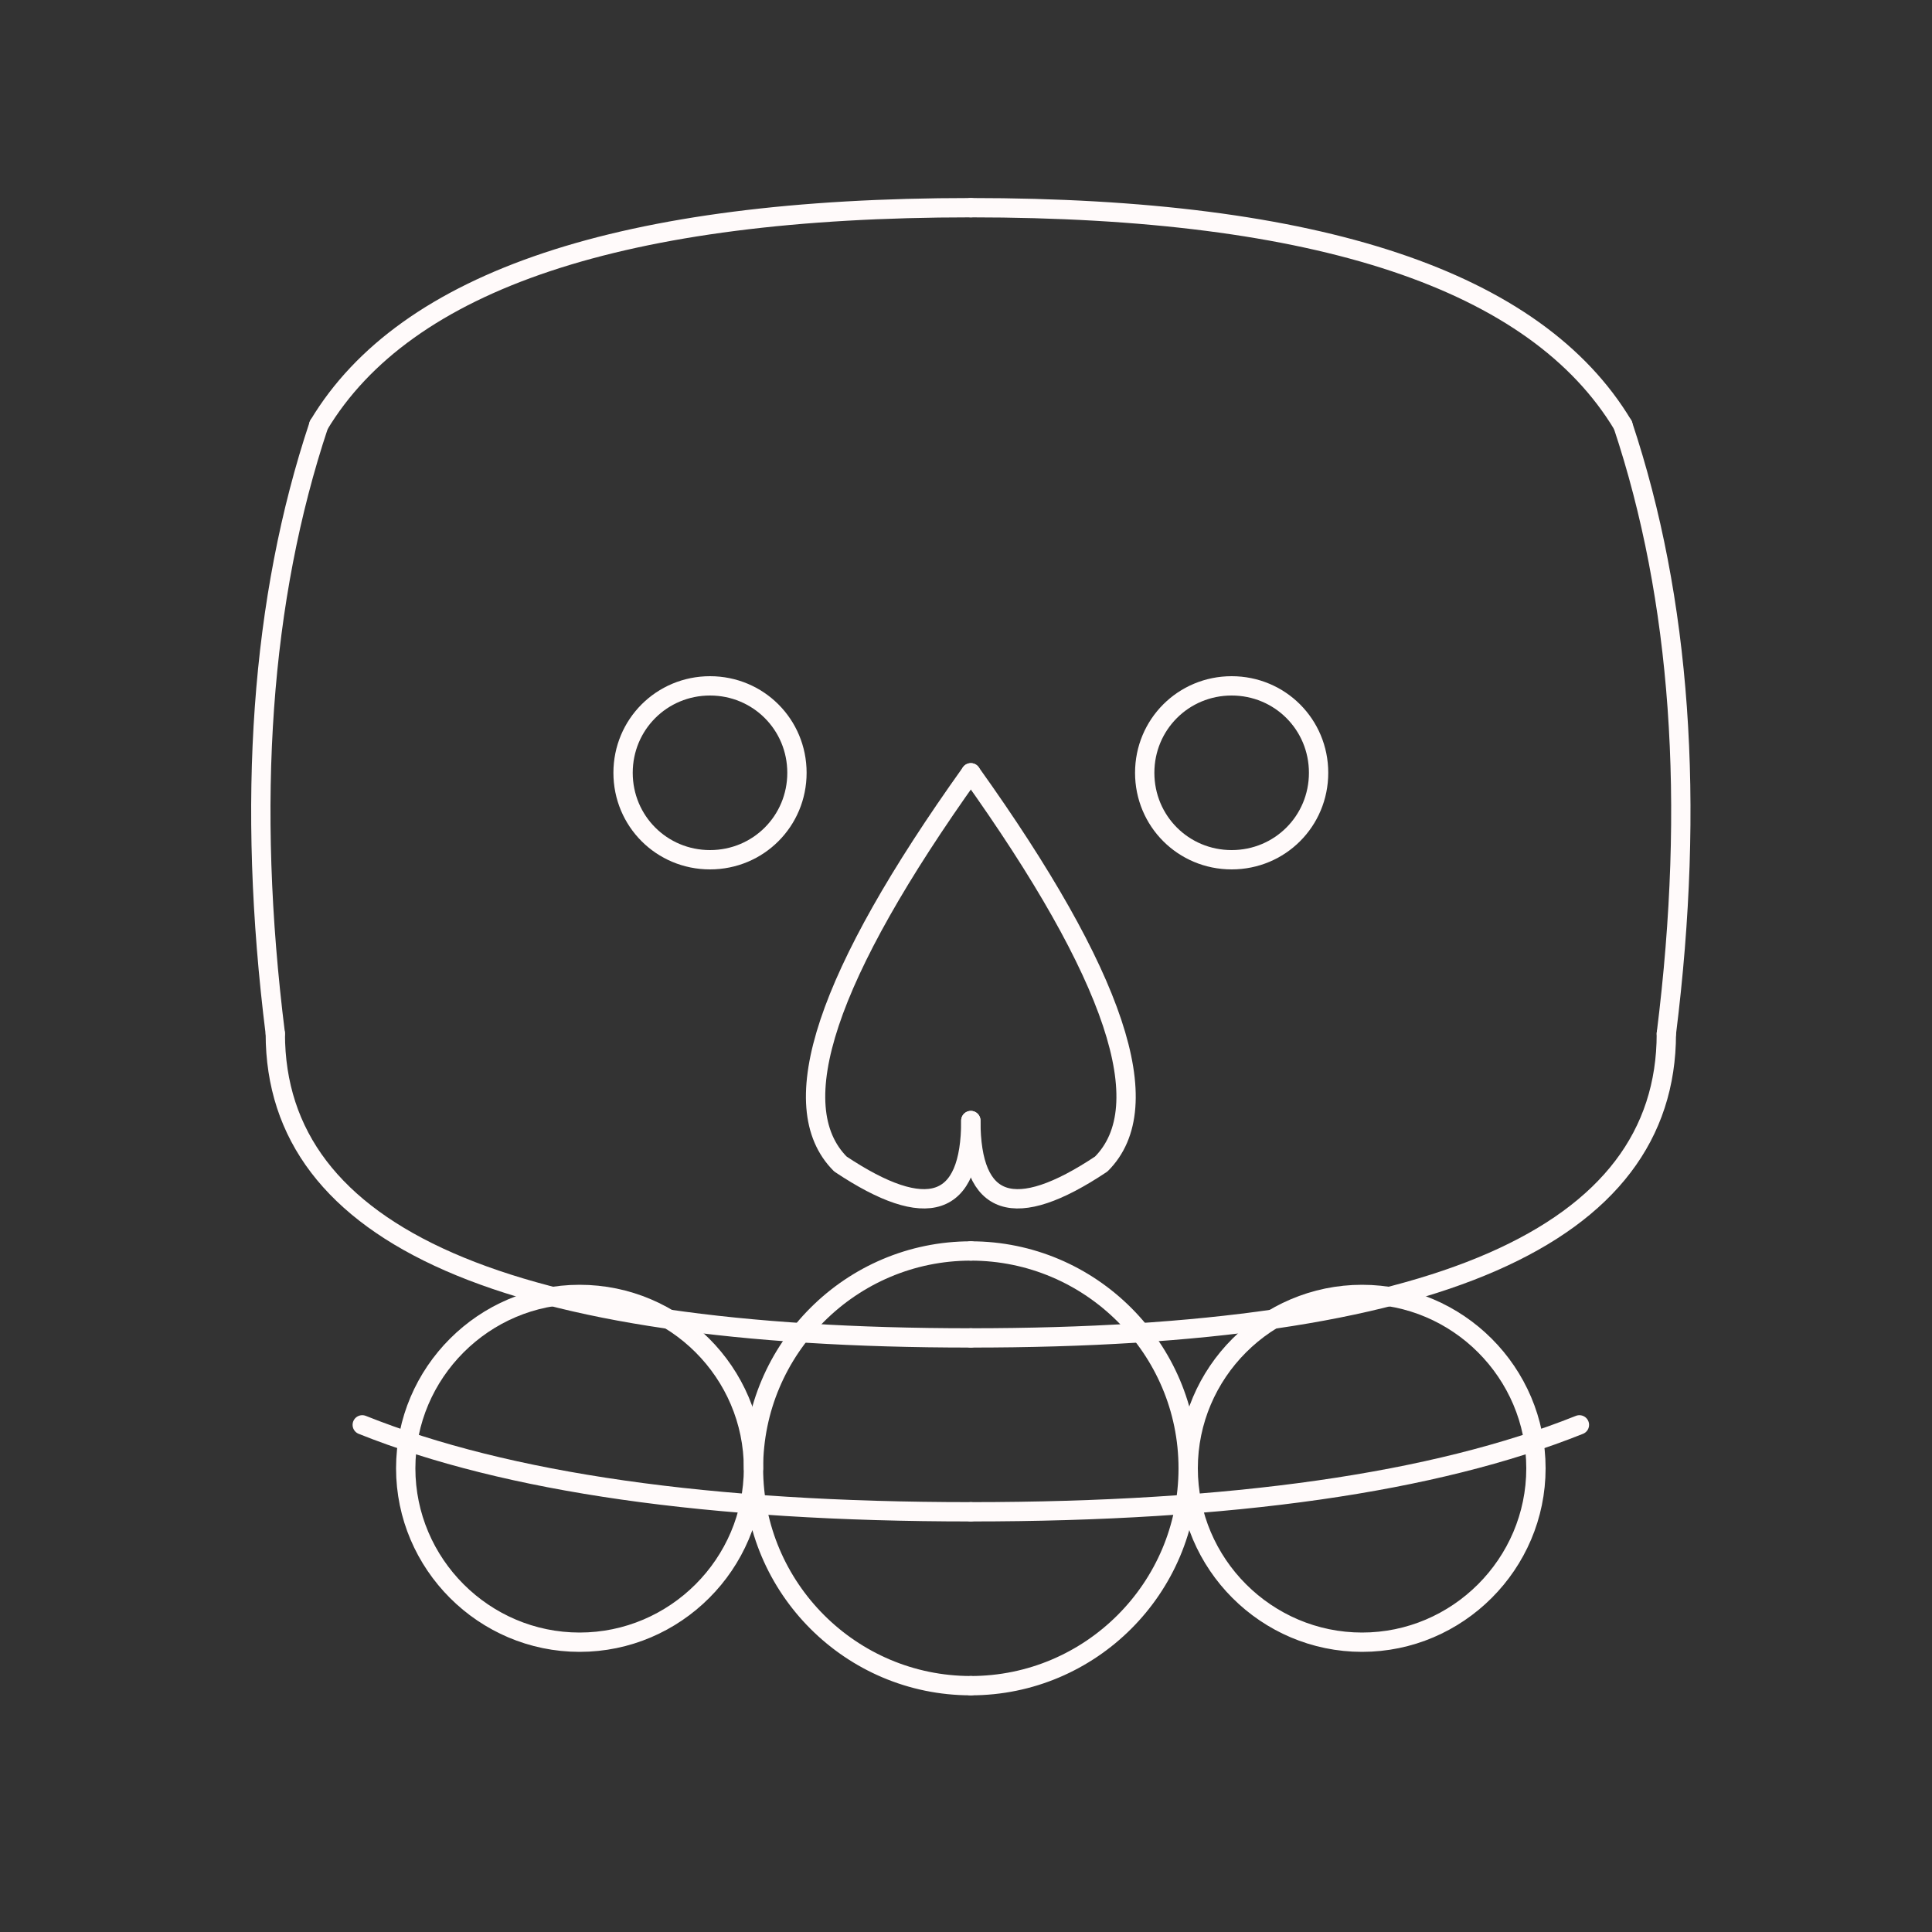 <?xml version="1.0" encoding="utf-8"?>
<!-- Generator: Adobe Illustrator 22.1.0, SVG Export Plug-In . SVG Version: 6.00 Build 0)  -->
<svg version="1.1" id="Capa_1" xmlns="http://www.w3.org/2000/svg" xmlns:xlink="http://www.w3.org/1999/xlink" x="0px" y="0px"
	 viewBox="0 0 200 200" style="enable-background:new 0 0 200 200;" xml:space="preserve">
<rect x="0" y="0" width="200" height="200" fill="#333333" stroke="none"/>
<style type="text/css">
	.st0{fill:none;stroke:#FFFAFA;stroke-width:2;stroke-linecap:round;stroke-linejoin:round;stroke-miterlimit:10;}
</style>
<title>tzompantli_1</title>
<g id="Capa_2_1_">
	<path class="st0" d="M64.5,80c0-5,4-9,9-9l0,0c5,0,9,4,9,9l0,0c0,5-4,9-9,9l0,0C68.5,89,64.5,85,64.5,80L64.5,80"/>
	<path class="st0" d="M78,152c0-12.4,10.1-22.5,22.5-22.5l0,0"/>
	<path class="st0" d="M78,152c0-9.9-8.1-18-18-18l0,0c-9.9,0-18,8.1-18,18l0,0c0,9.9,8.1,18,18,18l0,0C69.9,170,78,161.9,78,152
		L78,152c0,12.4,10.1,22.5,22.5,22.5l0,0"/>
	<path class="st0" d="M37.5,147.5c15,6,36,9,63,9"/>
	<path class="st0" d="M136.5,80c0-5-4-9-9-9l0,0c-5,0-9,4-9,9l0,0c0,5,4,9,9,9l0,0C132.5,89,136.5,85,136.5,80L136.5,80"/>
	<path class="st0" d="M100.5,80c-15,21-19.5,34.5-13.5,40.5l0,0c9,6,13.5,4.5,13.5-4.5"/>
	<path class="st0" d="M100.5,80c15,21,19.5,34.5,13.5,40.5l0,0c-9,6-13.5,4.5-13.5-4.5"/>
	<path class="st0" d="M28.5,107c0,21,24,31.5,72,31.5"/>
	<path class="st0" d="M28.5,107c-3-24-1.5-45,4.5-63"/>
	<path class="st0" d="M168,44c-9-15-31.5-22.5-67.5-22.5"/>
	<path class="st0" d="M172.5,107c0,21-24,31.5-72,31.5"/>
	<path class="st0" d="M172.5,107c3-24,1.5-45-4.5-63"/>
	<path class="st0" d="M33,44c9-15,31.5-22.5,67.5-22.5"/>
	<path class="st0" d="M123,152c0-12.4-10.1-22.5-22.5-22.5l0,0"/>
	<path class="st0" d="M123,152c0-9.9,8.1-18,18-18l0,0c9.9,0,18,8.1,18,18l0,0c0,9.9-8.1,18-18,18l0,0C131.1,170,123,161.9,123,152
		L123,152c0,12.4-10.1,22.5-22.5,22.5l0,0"/>
	<path class="st0" d="M163.5,147.5c-15,6-36,9-63,9"/>
</g>
</svg>
